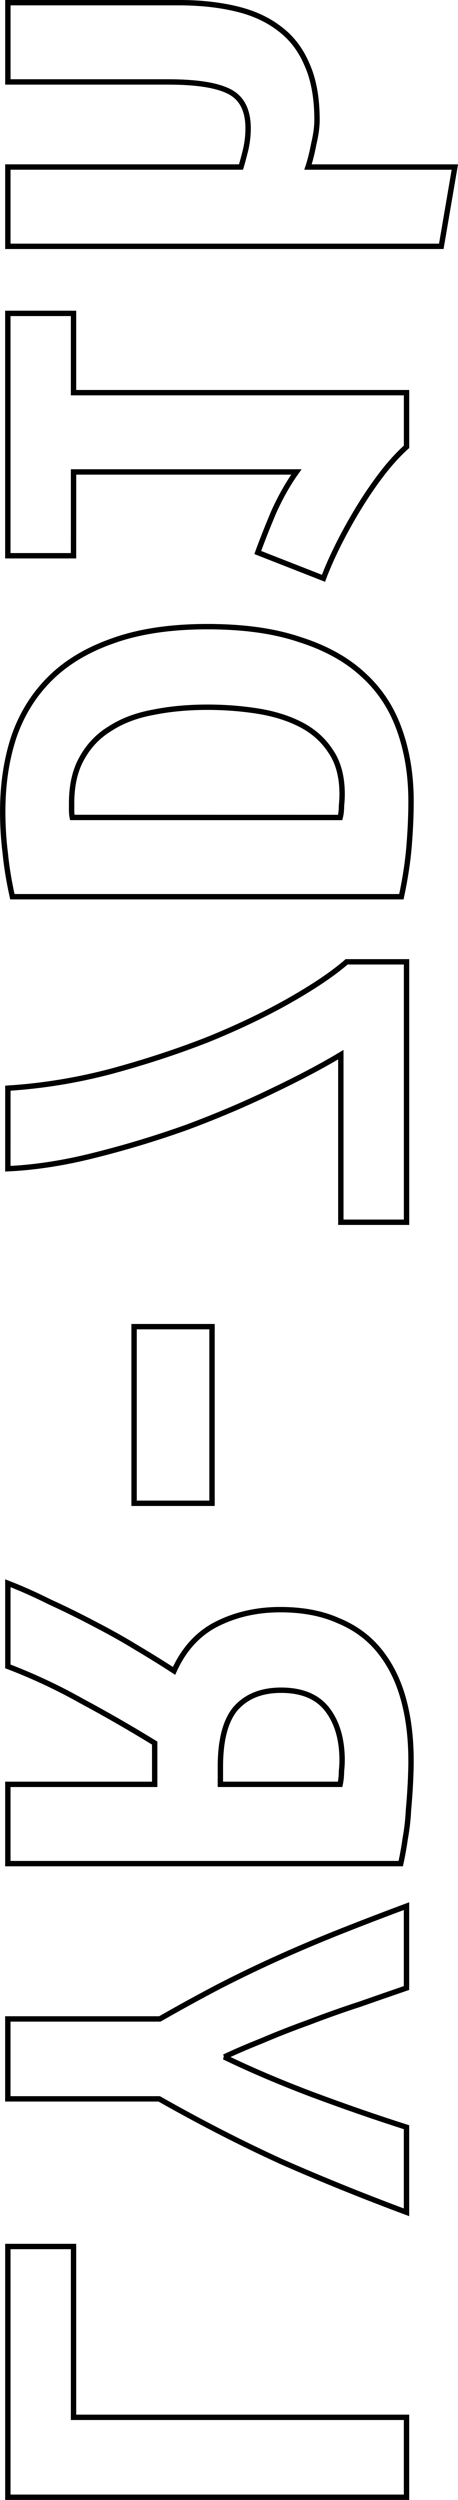 <?xml version="1.0" encoding="UTF-8" standalone="no"?>
<!-- Created with Inkscape (http://www.inkscape.org/) -->

<svg
   width="22.578mm"
   height="123.137mm"
   viewBox="0 0 22.578 123.137"
   version="1.1"
   id="svg1"
   inkscape:version="1.3.2 (091e20ef0f, 2023-11-25, custom)"
   sodipodi:docname="lyr.svg"
   xmlns:inkscape="http://www.inkscape.org/namespaces/inkscape"
   xmlns:sodipodi="http://sodipodi.sourceforge.net/DTD/sodipodi-0.dtd"
   xmlns="http://www.w3.org/2000/svg"
   xmlns:svg="http://www.w3.org/2000/svg">
  <sodipodi:namedview
     id="namedview1"
     pagecolor="#ffffff"
     bordercolor="#000000"
     borderopacity="0.25"
     inkscape:showpageshadow="2"
     inkscape:pageopacity="0.0"
     inkscape:pagecheckerboard="0"
     inkscape:deskcolor="#d1d1d1"
     inkscape:document-units="mm"
     inkscape:zoom="0.72515432"
     inkscape:cx="42.060013"
     inkscape:cy="233.05384"
     inkscape:window-width="1920"
     inkscape:window-height="1011"
     inkscape:window-x="0"
     inkscape:window-y="0"
     inkscape:window-maximized="1"
     inkscape:current-layer="layer1" />
  <defs
     id="defs1" />
  <g
     inkscape:label="Layer 1"
     inkscape:groupmode="layer"
     id="layer1"
     transform="translate(-93.671,-87.039)">
    <path
       style="font-weight:bold;font-size:120px;font-family:'UbuntuMono Nerd Font';-inkscape-font-specification:'UbuntuMono Nerd Font Bold';fill:none;stroke:#000000;stroke-width:0.265;stroke-opacity:1"
       d="m 94.058,197.693 v 12.351 h 19.653 v -3.937 H 97.296 v -8.414 z m 10.668,-9.335 q 0.73,-0.349 1.841,-0.794 1.111,-0.476 2.349,-0.921 1.238,-0.476 2.508,-0.889 1.27,-0.445 2.286,-0.794 v -4.032 q -1.619,0.603 -3.143,1.206 -1.524,0.603 -3.016,1.27 -1.492,0.667 -2.985,1.429 -1.46,0.762 -3.016,1.651 h -7.493 v 3.937 h 7.461 q 3.08,1.746 6.001,3.08 2.953,1.302 6.191,2.508 v -4.191 q -2.286,-0.73 -4.667,-1.619 -2.349,-0.889 -4.318,-1.841 z m 9.207,-14.605 q 0,-1.683 -0.381,-3.048 -0.381,-1.365 -1.175,-2.349 -0.794,-0.984 -2.032,-1.492 -1.206,-0.54 -2.857,-0.54 -1.714,0 -3.111,0.699 -1.397,0.699 -2.127,2.318 -0.826,-0.54 -1.841,-1.143 -0.984,-0.603 -2.096,-1.175 -1.079,-0.572 -2.191,-1.079 -1.079,-0.54 -2.064,-0.921 v 4.096 q 1.905,0.73 3.651,1.714 1.778,0.953 3.588,2.064 v 2.032 h -7.239 v 3.905 h 19.368 q 0.127,-0.572 0.222,-1.238 0.127,-0.699 0.159,-1.397 0.064,-0.699 0.095,-1.333 0.032,-0.635 0.032,-1.111 z m -6.413,-3.461 q 1.556,0 2.286,0.953 0.73,0.953 0.73,2.508 0,0.222 -0.032,0.54 0,0.318 -0.064,0.635 h -5.905 v -0.857 q 0,-2 0.762,-2.889 0.794,-0.889 2.223,-0.889 z m -3.397,-9.207 v -8.7 h -3.842 v 8.7 z M 94.058,144.607 q 2.032,-0.095 4.286,-0.667 2.286,-0.572 4.509,-1.365 2.223,-0.826 4.191,-1.778 2,-0.953 3.429,-1.81 v 8.255 h 3.239 v -12.827 h -2.953 q -0.984,0.857 -2.762,1.873 -1.778,1.016 -4.032,1.937 -2.254,0.889 -4.826,1.587 -2.54,0.667 -5.08,0.826 z m 3.175,-17.304 q -0.032,-0.159 -0.032,-0.349 0,-0.191 0,-0.349 0,-1.333 0.508,-2.223 0.508,-0.921 1.397,-1.46 0.889,-0.572 2.096,-0.794 1.238,-0.254 2.699,-0.254 1.27,0 2.477,0.191 1.206,0.191 2.127,0.667 0.921,0.476 1.46,1.302 0.572,0.826 0.572,2.127 0,0.254 -0.032,0.572 0,0.318 -0.064,0.572 z m 6.668,-9.398 q -2.731,0 -4.667,0.699 -1.905,0.667 -3.111,1.873 -1.206,1.206 -1.778,2.889 -0.54,1.651 -0.54,3.651 0,1.048 0.127,2.064 0.095,0.984 0.349,2.127 h 19.177 q 0.286,-1.333 0.381,-2.508 0.095,-1.175 0.095,-2.191 0,-1.937 -0.572,-3.524 -0.572,-1.619 -1.81,-2.731 -1.206,-1.111 -3.111,-1.714 -1.873,-0.635 -4.54,-0.635 z m -6.604,-7.62 h 10.986 q -0.635,0.889 -1.143,2.032 -0.476,1.143 -0.762,1.937 l 3.239,1.27 q 0.286,-0.762 0.73,-1.651 0.445,-0.889 0.984,-1.778 0.54,-0.889 1.143,-1.683 0.603,-0.794 1.238,-1.365 v -2.667 H 97.296 v -3.905 h -3.239 v 11.938 h 3.239 z m -3.239,-11.113 h 21.368 l 0.667,-3.905 h -7.239 q 0.159,-0.476 0.286,-1.143 0.159,-0.667 0.159,-1.175 0,-1.651 -0.508,-2.762 -0.476,-1.111 -1.397,-1.778 -0.889,-0.667 -2.159,-0.953 -1.238,-0.286 -2.762,-0.286 h -8.414 v 3.905 h 7.906 q 2.095,0 3.016,0.476 0.921,0.476 0.921,1.81 0,0.54 -0.127,1.079 -0.127,0.508 -0.222,0.826 H 94.058 Z"
       id="text1"
       aria-label="LYR-7D1h" />
  </g>
</svg>
